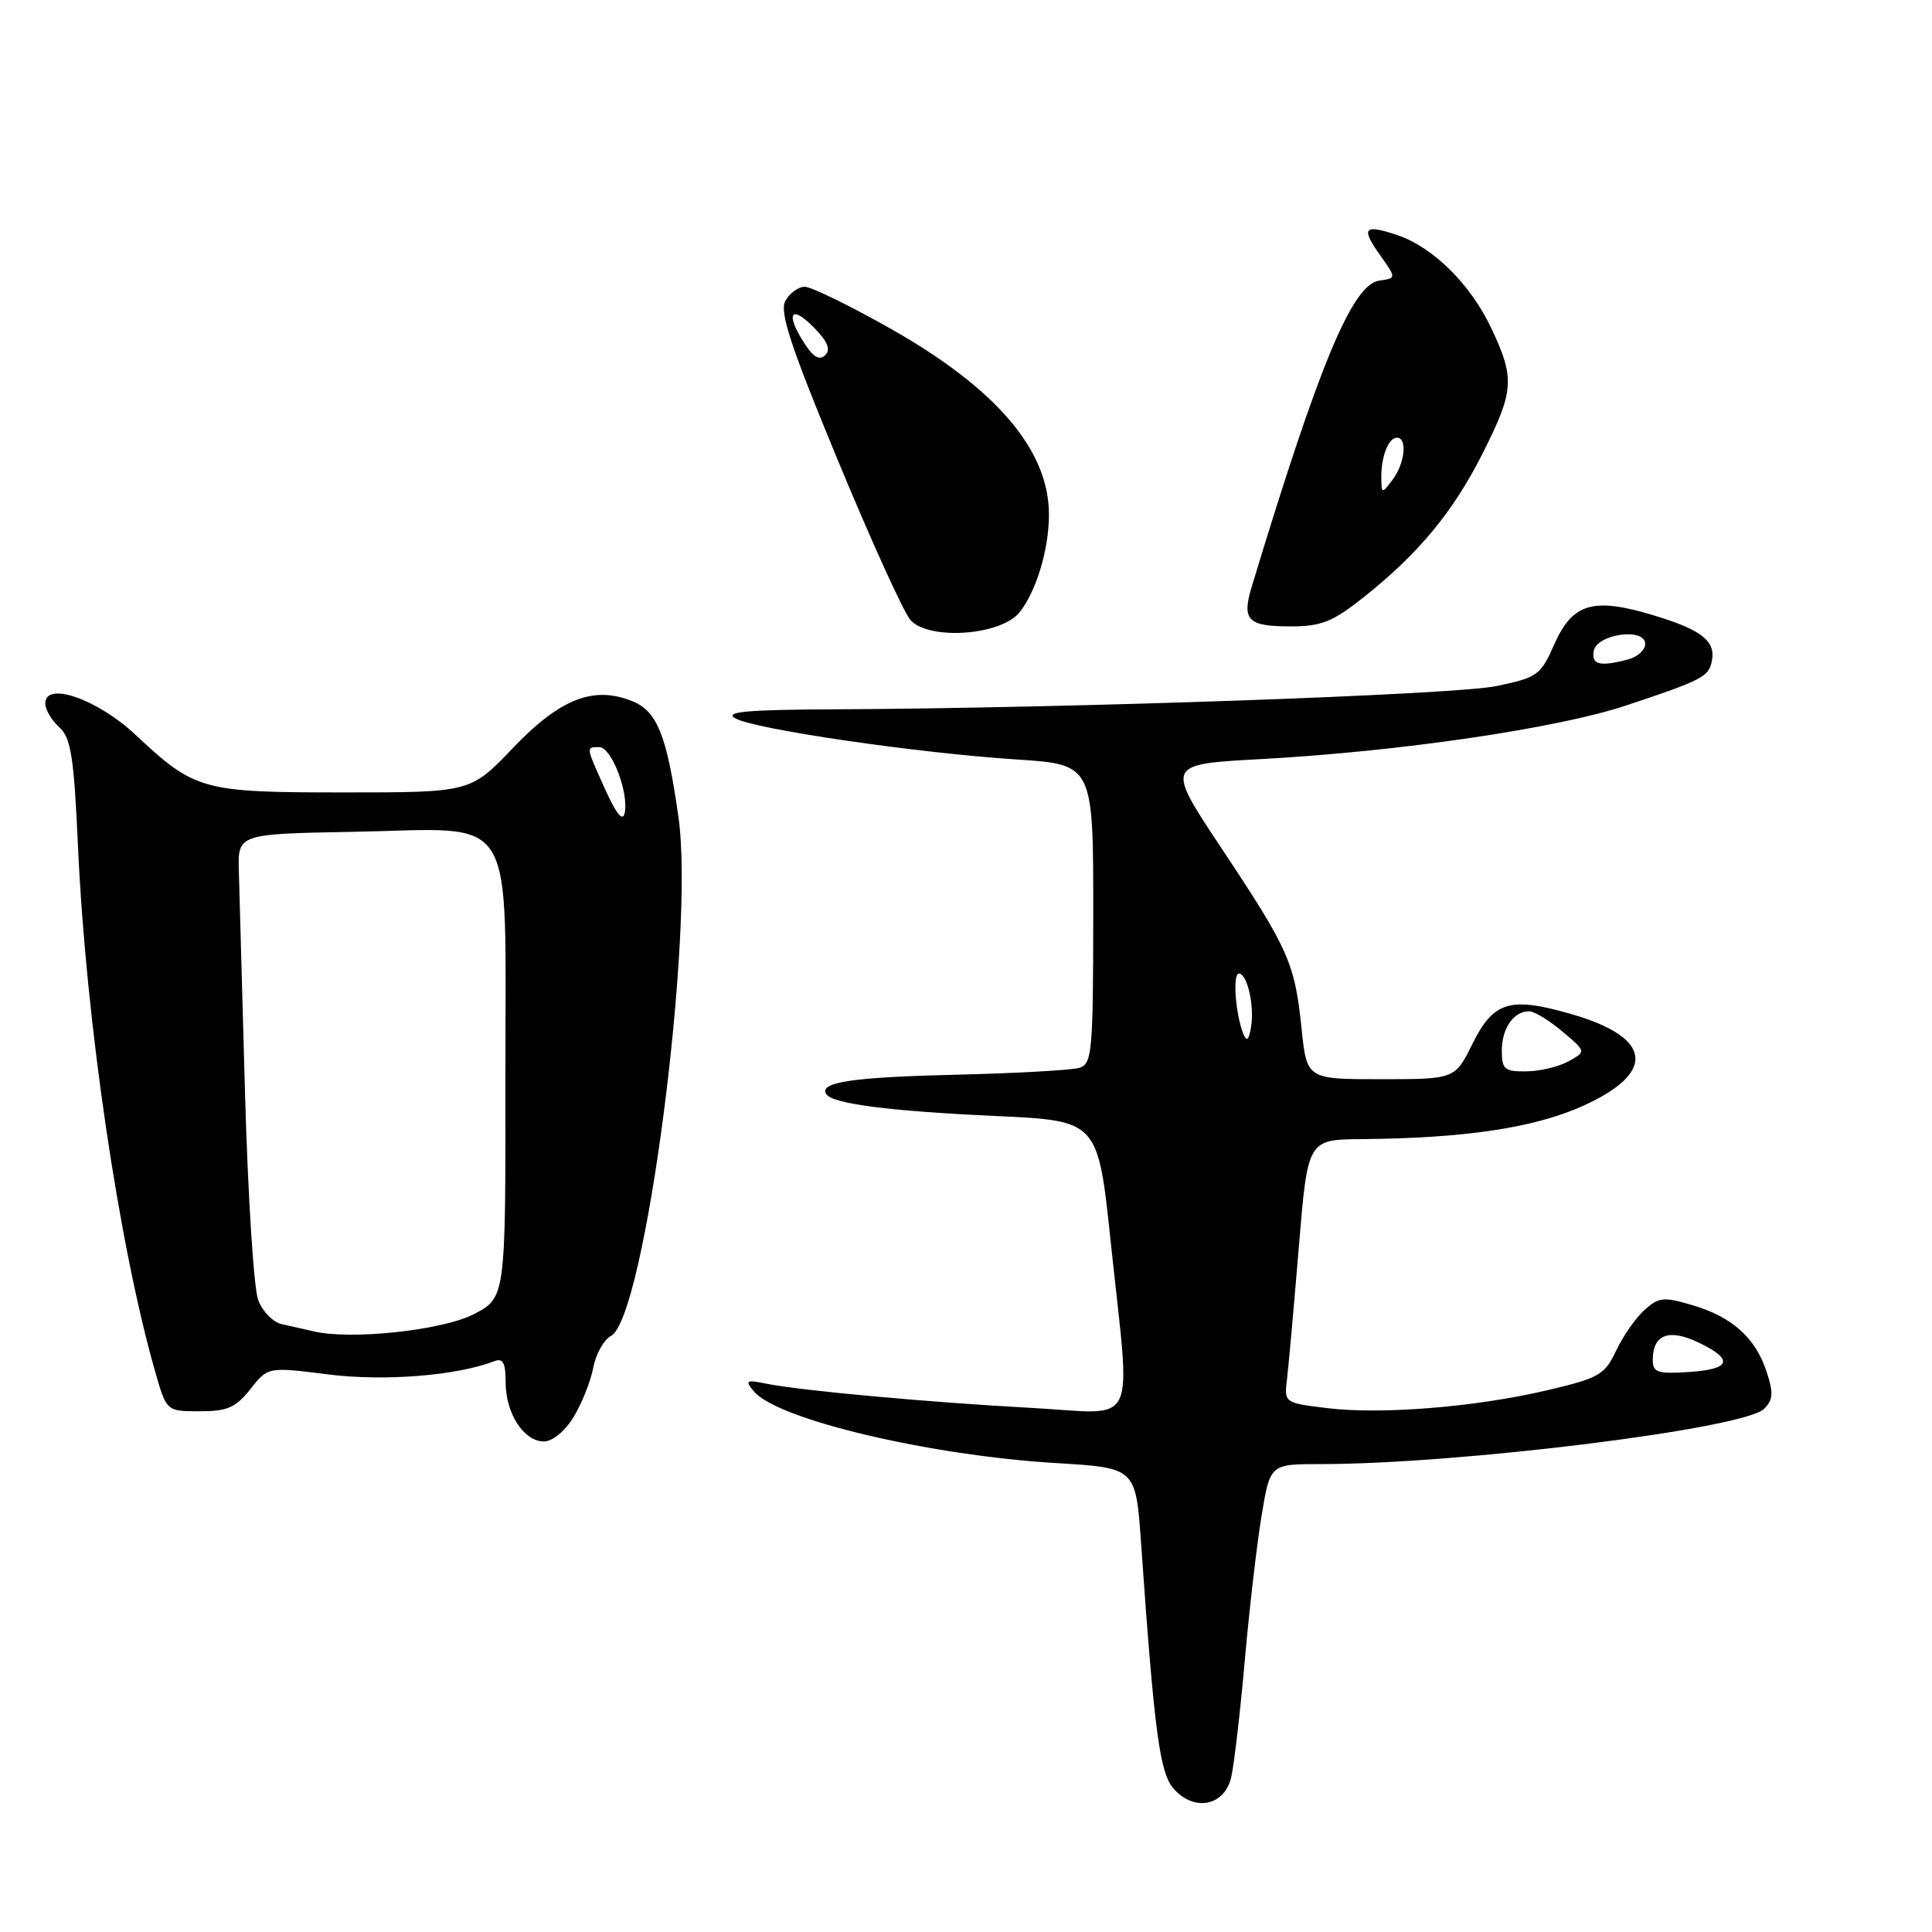 <?xml version="1.0" encoding="UTF-8" standalone="no"?>
<!DOCTYPE svg PUBLIC "-//W3C//DTD SVG 1.1//EN" "http://www.w3.org/Graphics/SVG/1.1/DTD/svg11.dtd" >
<svg xmlns="http://www.w3.org/2000/svg" xmlns:xlink="http://www.w3.org/1999/xlink" version="1.1" viewBox="0 0 256 256">
 <g >
 <path fill="currentColor"
d=" M 163.14 235.50 C 163.52 233.85 164.33 226.94 164.93 220.13 C 165.53 213.33 166.53 204.67 167.16 200.88 C 168.29 194.00 168.29 194.00 174.95 194.00 C 193.41 194.00 231.12 189.31 233.75 186.68 C 234.95 185.48 235.01 184.57 234.08 181.75 C 232.60 177.25 229.51 174.49 224.25 172.94 C 220.44 171.81 219.79 171.88 217.89 173.59 C 216.73 174.64 215.04 177.06 214.14 178.98 C 212.63 182.17 211.90 182.60 205.00 184.22 C 195.47 186.46 182.92 187.47 175.73 186.57 C 170.16 185.88 170.15 185.87 170.54 182.69 C 170.75 180.93 171.45 173.09 172.10 165.25 C 173.28 151.00 173.28 151.00 180.39 150.94 C 194.14 150.82 203.25 149.45 209.72 146.55 C 219.50 142.15 218.97 137.50 208.34 134.41 C 200.12 132.02 197.92 132.66 195.14 138.25 C 192.79 143.00 192.79 143.00 182.97 143.00 C 173.16 143.00 173.16 143.00 172.46 136.25 C 171.57 127.61 170.76 125.79 161.85 112.39 C 154.46 101.27 154.46 101.27 166.98 100.59 C 185.39 99.59 206.39 96.51 215.50 93.47 C 225.54 90.13 226.42 89.67 226.83 87.59 C 227.36 84.93 225.48 83.46 219.10 81.53 C 211.10 79.11 208.37 79.91 205.94 85.40 C 204.14 89.48 203.71 89.78 198.27 90.91 C 192.74 92.06 141.91 93.84 110.50 93.99 C 98.91 94.04 95.94 94.32 97.43 95.18 C 99.92 96.62 121.44 99.77 134.65 100.63 C 144.87 101.29 144.87 101.29 144.86 121.10 C 144.85 139.33 144.71 140.96 143.04 141.49 C 142.05 141.80 134.77 142.21 126.87 142.40 C 112.93 142.73 108.50 143.39 109.48 144.97 C 110.28 146.26 117.84 147.23 131.99 147.88 C 145.48 148.50 145.48 148.50 147.17 164.50 C 149.85 189.91 151.07 187.33 136.75 186.56 C 123.14 185.82 106.09 184.27 101.52 183.34 C 98.86 182.80 98.68 182.91 99.89 184.36 C 102.98 188.09 123.13 192.86 140.00 193.87 C 150.50 194.50 150.50 194.50 151.20 204.50 C 152.96 229.64 153.67 234.98 155.55 237.06 C 158.30 240.10 162.25 239.29 163.14 235.50 Z  M 76.01 187.75 C 77.10 185.96 78.27 183.03 78.61 181.22 C 78.95 179.42 80.01 177.53 80.96 177.02 C 85.47 174.61 92.09 123.73 89.90 108.27 C 88.38 97.54 87.10 94.28 83.88 92.95 C 78.72 90.81 74.25 92.54 68.00 99.08 C 62.35 105.00 62.35 105.00 45.63 105.00 C 26.74 105.00 25.86 104.76 17.94 97.35 C 12.88 92.62 6.00 90.23 6.00 93.21 C 6.00 94.03 6.83 95.44 7.85 96.36 C 9.41 97.77 9.79 100.22 10.34 112.27 C 11.39 135.34 15.73 164.83 20.56 181.75 C 22.06 187.00 22.06 187.00 26.46 187.00 C 30.13 187.00 31.24 186.52 33.18 184.06 C 35.50 181.11 35.50 181.11 43.50 182.12 C 50.93 183.05 60.48 182.29 65.49 180.37 C 66.65 179.92 67.00 180.56 67.00 183.17 C 67.00 187.28 69.41 191.00 72.07 191.00 C 73.21 191.00 74.86 189.64 76.01 187.75 Z  M 135.08 81.15 C 137.29 78.42 138.99 72.81 138.99 68.22 C 139.01 59.68 132.06 51.51 118.04 43.57 C 112.63 40.51 107.50 38.00 106.64 38.00 C 105.77 38.00 104.62 38.85 104.06 39.88 C 103.27 41.36 104.75 45.85 111.06 61.09 C 115.46 71.72 119.78 81.20 120.64 82.16 C 123.10 84.88 132.60 84.21 135.08 81.15 Z  M 180.66 79.16 C 187.96 73.38 192.57 67.80 196.47 60.05 C 200.63 51.80 200.75 50.12 197.61 43.50 C 194.83 37.62 189.87 32.73 185.09 31.13 C 180.71 29.67 180.29 30.19 182.91 33.87 C 185.03 36.86 185.03 36.86 182.77 37.18 C 179.19 37.69 174.83 48.14 165.86 77.74 C 164.52 82.17 165.32 83.00 170.97 83.00 C 175.09 83.00 176.55 82.42 180.66 79.16 Z  M 219.00 180.18 C 219.00 176.84 221.13 176.02 225.00 177.86 C 229.80 180.14 229.39 181.44 223.75 181.80 C 219.62 182.07 219.00 181.86 219.00 180.18 Z  M 199.00 139.20 C 199.00 136.25 200.57 134.00 202.62 134.00 C 203.30 134.00 205.27 135.20 207.01 136.67 C 210.18 139.33 210.18 139.33 207.84 140.63 C 206.55 141.34 204.04 141.95 202.25 141.96 C 199.35 142.00 199.00 141.70 199.00 139.20 Z  M 164.75 137.00 C 163.71 134.41 163.31 129.00 164.15 129.00 C 165.28 129.00 166.25 133.32 165.76 136.15 C 165.47 137.84 165.18 138.08 164.75 137.00 Z  M 211.18 86.25 C 211.61 83.99 218.00 83.12 218.00 85.32 C 218.00 86.12 216.99 87.04 215.75 87.37 C 212.01 88.37 210.84 88.09 211.18 86.25 Z  M 41.50 176.40 C 40.40 176.14 38.54 175.72 37.38 175.47 C 36.21 175.23 34.78 173.78 34.21 172.26 C 33.63 170.74 32.85 158.47 32.47 145.00 C 32.10 131.53 31.73 118.25 31.65 115.50 C 31.50 110.50 31.50 110.50 46.78 110.22 C 68.87 109.82 66.93 106.70 66.97 142.73 C 67.00 171.96 67.00 171.96 62.75 174.15 C 58.57 176.29 46.42 177.59 41.50 176.40 Z  M 80.20 104.62 C 77.60 98.85 77.62 99.00 79.42 99.00 C 81.03 99.00 83.35 105.06 82.77 107.74 C 82.52 108.91 81.67 107.88 80.20 104.62 Z  M 106.65 45.59 C 104.07 41.66 104.71 40.26 107.71 43.26 C 109.63 45.18 110.12 46.28 109.36 47.04 C 108.61 47.79 107.81 47.37 106.65 45.59 Z  M 183.03 63.33 C 182.99 60.53 183.97 58.00 185.11 58.00 C 186.51 58.00 186.15 61.42 184.53 63.56 C 183.10 65.46 183.06 65.45 183.03 63.33 Z "/>
</g>
</svg>